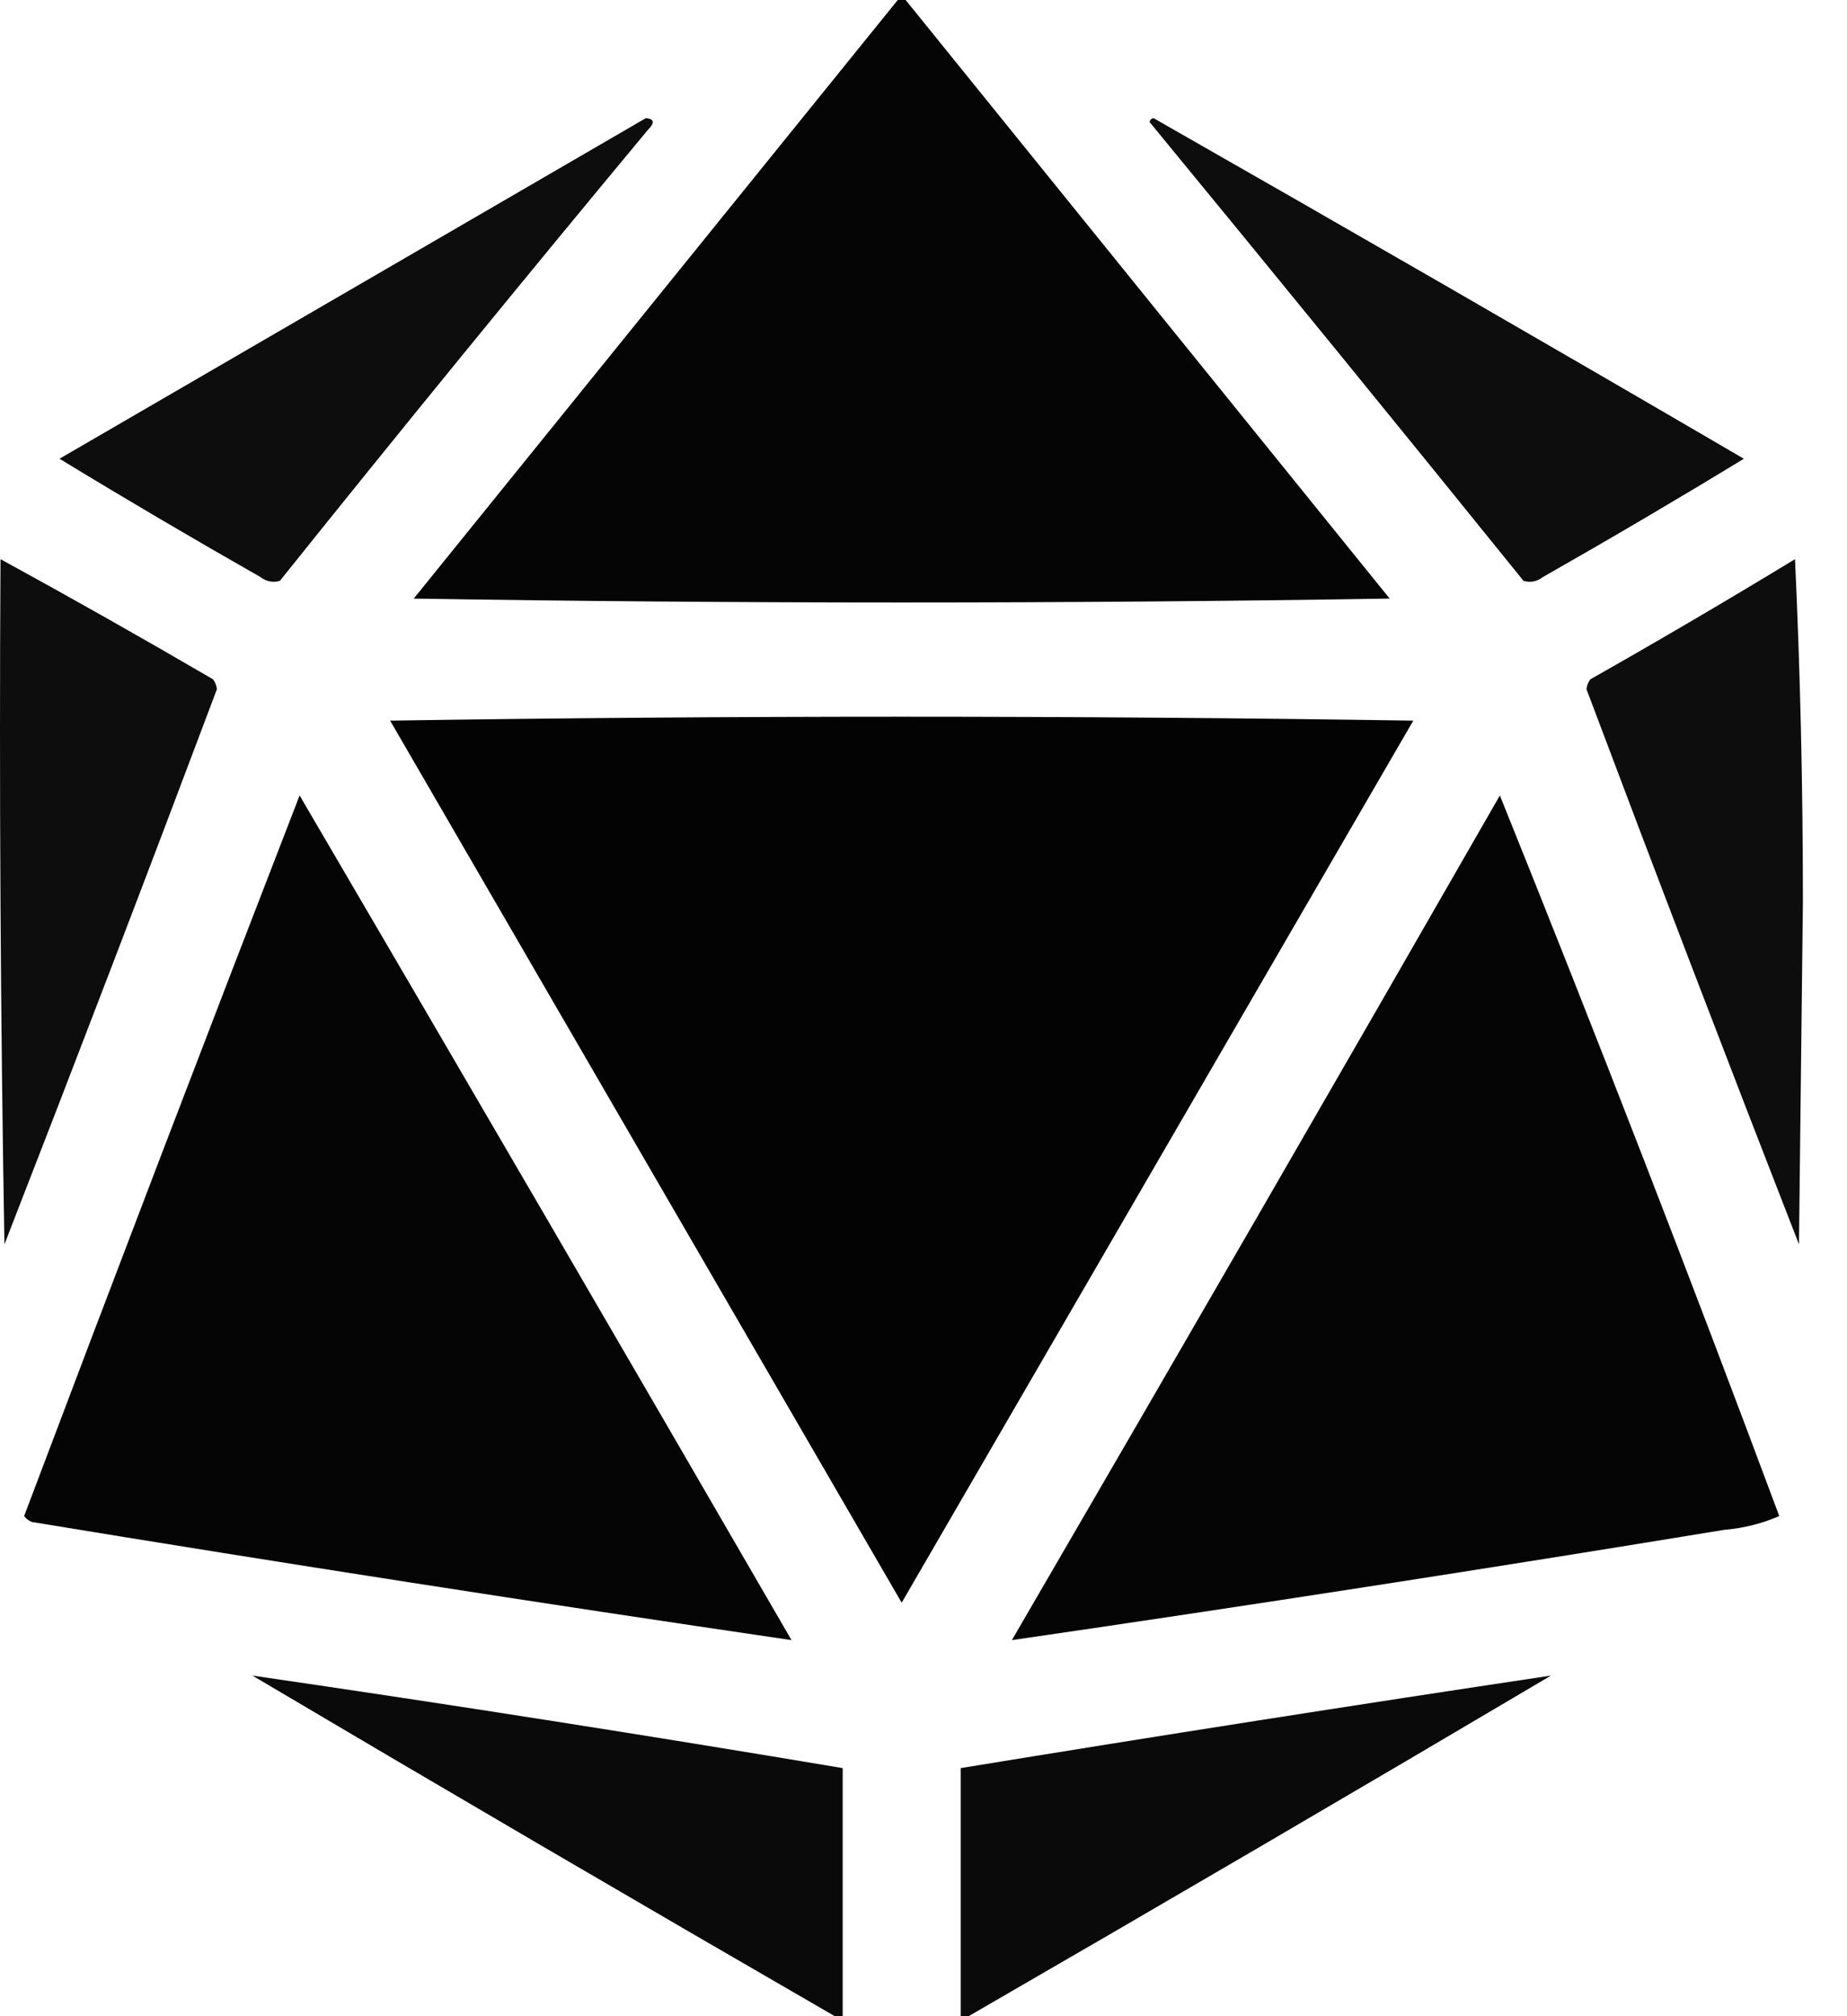 <svg width="33" height="36" viewBox="0 0 33 36" fill="none" xmlns="http://www.w3.org/2000/svg">
<path opacity="0.977" fill-rule="evenodd" clip-rule="evenodd" d="M16.04 0C16.087 0 16.134 0 16.181 0C19.062 3.561 21.945 7.124 24.829 10.688C19.017 10.781 13.204 10.781 7.392 10.688C10.276 7.124 13.159 3.561 16.04 0Z" fill="black"/>
<path opacity="0.949" fill-rule="evenodd" clip-rule="evenodd" d="M11.54 2.109C11.691 2.123 11.703 2.193 11.575 2.32C9.359 4.985 7.167 7.668 5.001 10.371C4.875 10.408 4.758 10.384 4.649 10.301C3.443 9.615 2.247 8.912 1.063 8.191C4.56 6.162 8.052 4.135 11.54 2.109Z" fill="black"/>
<path opacity="0.949" fill-rule="evenodd" clip-rule="evenodd" d="M20.54 2.18C20.544 2.142 20.568 2.118 20.61 2.109C24.137 4.119 27.653 6.146 31.157 8.191C29.974 8.912 28.778 9.615 27.571 10.301C27.463 10.384 27.346 10.408 27.22 10.371C25.003 7.627 22.776 4.897 20.54 2.18Z" fill="black"/>
<path opacity="0.948" fill-rule="evenodd" clip-rule="evenodd" d="M0.009 9.984C1.282 10.68 2.548 11.395 3.806 12.129C3.845 12.18 3.868 12.239 3.876 12.305C2.63 15.617 1.364 18.922 0.079 22.219C0.009 18.141 -0.015 14.063 0.009 9.984Z" fill="black"/>
<path opacity="0.948" fill-rule="evenodd" clip-rule="evenodd" d="M32.071 9.984C32.165 11.999 32.212 14.039 32.212 16.102C32.188 18.141 32.165 20.18 32.142 22.219C30.857 18.922 29.591 15.617 28.345 12.305C28.352 12.239 28.376 12.18 28.415 12.129C29.65 11.43 30.869 10.715 32.071 9.984Z" fill="black"/>
<path opacity="0.985" fill-rule="evenodd" clip-rule="evenodd" d="M6.97 12.867C13.052 12.774 19.146 12.774 25.251 12.867C22.204 18.117 19.157 23.367 16.11 28.617C13.062 23.363 10.015 18.113 6.97 12.867Z" fill="black"/>
<path opacity="0.98" fill-rule="evenodd" clip-rule="evenodd" d="M5.353 14.203C8.292 19.219 11.222 24.246 14.142 29.285C9.616 28.621 5.092 27.918 0.571 27.176C0.514 27.154 0.468 27.119 0.431 27.07C2.053 22.772 3.694 18.483 5.353 14.203Z" fill="black"/>
<path opacity="0.98" fill-rule="evenodd" clip-rule="evenodd" d="M26.798 14.203C28.515 18.46 30.179 22.75 31.79 27.07C31.48 27.204 31.152 27.287 30.806 27.316C26.566 28.011 22.324 28.668 18.079 29.285C21.001 24.266 23.908 19.238 26.798 14.203Z" fill="black"/>
<path opacity="0.96" fill-rule="evenodd" clip-rule="evenodd" d="M15.056 36C15.009 36 14.962 36 14.915 36C11.439 33.992 7.97 31.965 4.509 29.918C8.027 30.43 11.543 30.981 15.056 31.57C15.056 33.047 15.056 34.523 15.056 36Z" fill="black"/>
<path opacity="0.96" fill-rule="evenodd" clip-rule="evenodd" d="M17.306 36C17.259 36 17.212 36 17.165 36C17.165 34.523 17.165 33.047 17.165 31.57C20.68 30.996 24.196 30.445 27.712 29.918C24.25 31.965 20.782 33.992 17.306 36Z" fill="black"/>
</svg>
